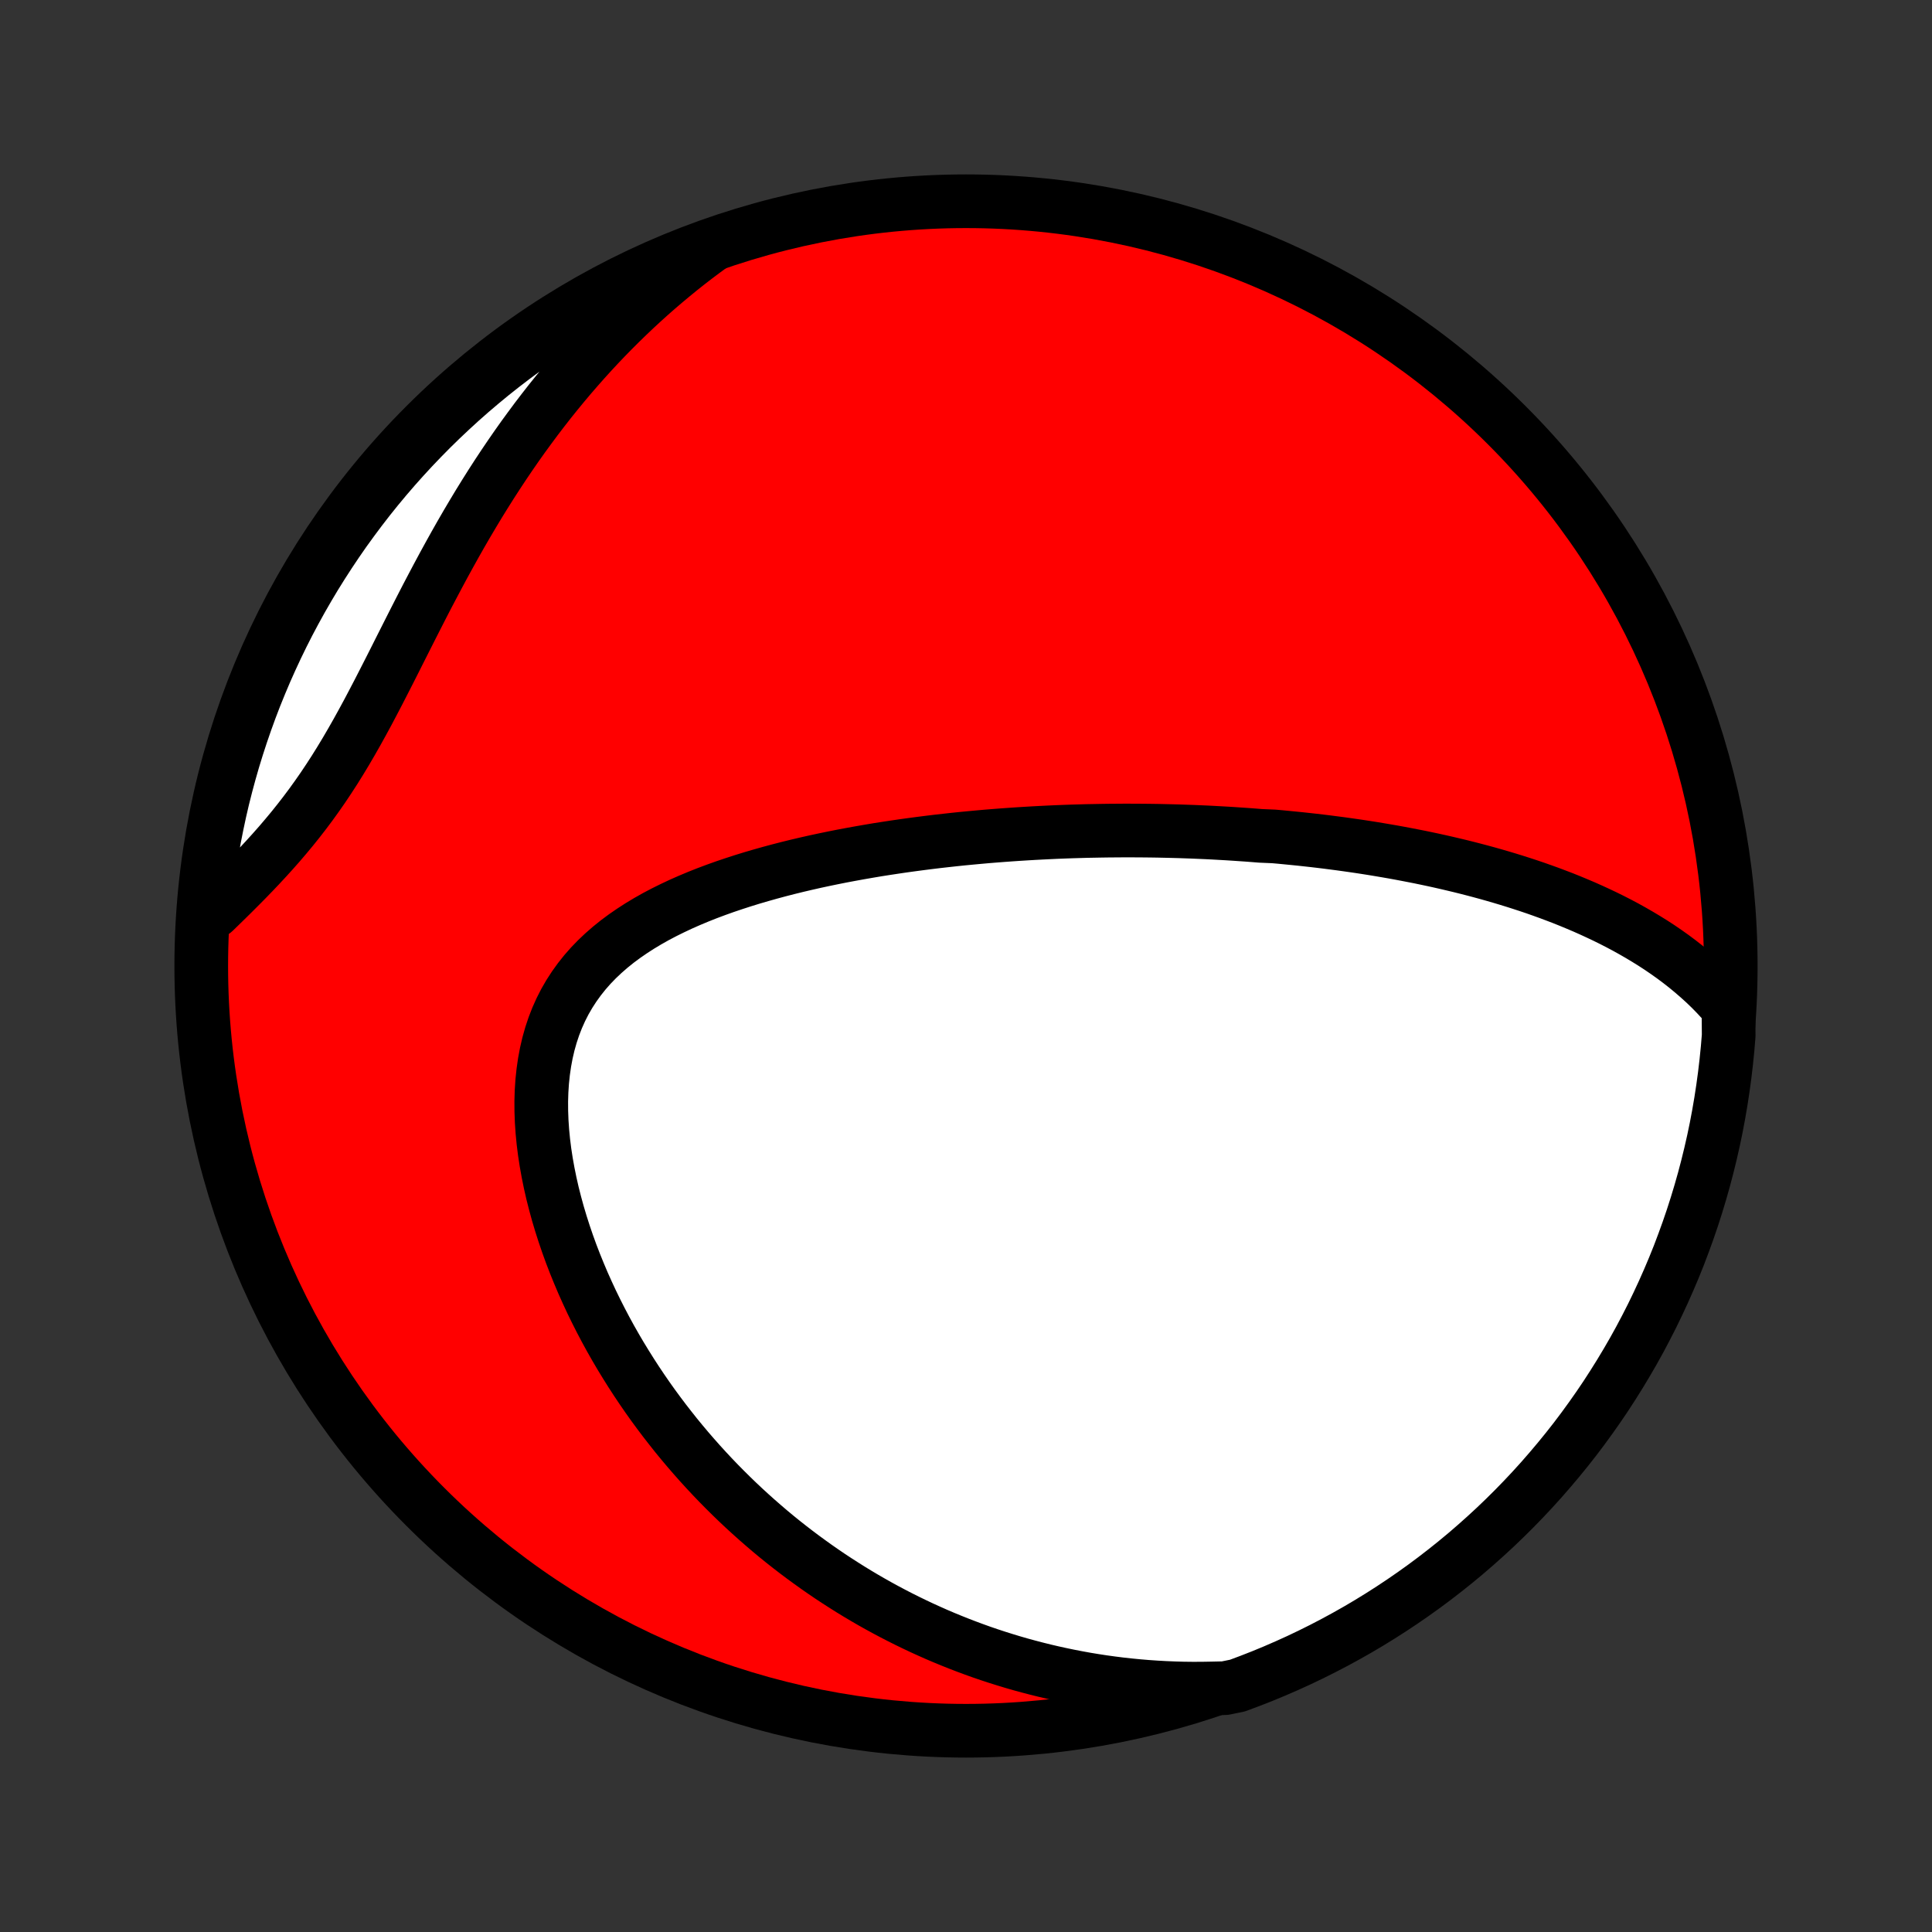 <?xml version="1.0" encoding="utf-8" standalone="no"?>
<!DOCTYPE svg PUBLIC "-//W3C//DTD SVG 1.1//EN"
  "http://www.w3.org/Graphics/SVG/1.1/DTD/svg11.dtd">
<!-- Created with matplotlib (http://matplotlib.org/) -->
<svg height="72pt" version="1.1" viewBox="0 0 72 72" width="72pt" xmlns="http://www.w3.org/2000/svg" xmlns:xlink="http://www.w3.org/1999/xlink">
 <rect x="0" y="0" width="72" height="72" fill="#333333" stroke="none"/>
 <defs>
  <style type="text/css">
*{stroke-linecap:butt;stroke-linejoin:round;}
  </style>
 </defs>
 <g id="figure_1">
  <g id="patch_1">
   <path d="
M0 72
L72 72
L72 0
L0 0
z
" style="fill:none;"/>
  </g>
  <g id="axes_1">
   <g id="PatchCollection_1">
    <defs>
     <path d="
M36 -7.5
C43.558 -7.5 50.808 -10.503 56.153 -15.848
C61.497 -21.192 64.5 -28.442 64.5 -36
C64.5 -43.558 61.497 -50.808 56.153 -56.153
C50.808 -61.497 43.558 -64.5 36 -64.5
C28.442 -64.5 21.192 -61.497 15.848 -56.153
C10.503 -50.808 7.5 -43.558 7.5 -36
C7.5 -28.442 10.503 -21.192 15.848 -15.848
C21.192 -10.503 28.442 -7.5 36 -7.5
z
" id="C0_0_a811fe30f3"/>
     <path d="
M64.415 -34.433
L64.202 -34.68
L63.983 -34.917
L63.76 -35.146
L63.532 -35.366
L63.299 -35.577
L63.063 -35.781
L62.825 -35.977
L62.582 -36.167
L62.338 -36.349
L62.091 -36.524
L61.842 -36.694
L61.591 -36.857
L61.338 -37.014
L61.084 -37.166
L60.83 -37.312
L60.574 -37.454
L60.317 -37.59
L60.059 -37.722
L59.801 -37.849
L59.543 -37.971
L59.284 -38.09
L59.025 -38.205
L58.766 -38.315
L58.508 -38.422
L58.249 -38.526
L57.99 -38.625
L57.732 -38.722
L57.474 -38.815
L57.216 -38.906
L56.959 -38.993
L56.702 -39.077
L56.445 -39.159
L56.189 -39.238
L55.934 -39.314
L55.679 -39.388
L55.424 -39.46
L55.17 -39.529
L54.917 -39.596
L54.664 -39.661
L54.411 -39.724
L54.159 -39.784
L53.908 -39.843
L53.657 -39.9
L53.407 -39.955
L53.157 -40.008
L52.907 -40.06
L52.658 -40.109
L52.41 -40.157
L52.161 -40.204
L51.914 -40.249
L51.666 -40.292
L51.419 -40.334
L51.172 -40.375
L50.925 -40.414
L50.678 -40.452
L50.432 -40.488
L50.186 -40.523
L49.94 -40.557
L49.693 -40.589
L49.447 -40.621
L49.201 -40.651
L48.955 -40.68
L48.709 -40.707
L48.462 -40.734
L48.215 -40.759
L47.968 -40.783
L47.721 -40.807
L47.474 -40.829
L46.978 -40.85
L46.729 -40.87
L46.48 -40.889
L46.23 -40.906
L45.98 -40.923
L45.729 -40.939
L45.477 -40.953
L45.224 -40.967
L44.971 -40.98
L44.717 -40.991
L44.462 -41.002
L44.206 -41.011
L43.95 -41.02
L43.692 -41.027
L43.433 -41.033
L43.173 -41.039
L42.911 -41.043
L42.649 -41.046
L42.385 -41.048
L42.12 -41.049
L41.854 -41.049
L41.586 -41.047
L41.316 -41.045
L41.046 -41.041
L40.773 -41.036
L40.499 -41.031
L40.224 -41.023
L39.946 -41.015
L39.667 -41.005
L39.387 -40.994
L39.104 -40.981
L38.819 -40.967
L38.533 -40.952
L38.245 -40.935
L37.955 -40.917
L37.662 -40.897
L37.368 -40.876
L37.072 -40.853
L36.773 -40.829
L36.473 -40.802
L36.171 -40.774
L35.866 -40.745
L35.559 -40.713
L35.251 -40.679
L34.94 -40.644
L34.627 -40.606
L34.312 -40.566
L33.995 -40.524
L33.675 -40.48
L33.354 -40.433
L33.031 -40.384
L32.706 -40.333
L32.38 -40.278
L32.051 -40.221
L31.721 -40.161
L31.39 -40.099
L31.057 -40.033
L30.723 -39.964
L30.387 -39.892
L30.051 -39.816
L29.714 -39.737
L29.376 -39.654
L29.038 -39.567
L28.7 -39.476
L28.362 -39.381
L28.024 -39.282
L27.687 -39.178
L27.351 -39.069
L27.016 -38.956
L26.683 -38.837
L26.352 -38.713
L26.024 -38.583
L25.699 -38.447
L25.377 -38.305
L25.06 -38.156
L24.747 -38.001
L24.439 -37.839
L24.138 -37.669
L23.843 -37.492
L23.555 -37.306
L23.275 -37.113
L23.003 -36.911
L22.741 -36.7
L22.489 -36.48
L22.247 -36.251
L22.016 -36.012
L21.798 -35.764
L21.592 -35.505
L21.399 -35.237
L21.219 -34.959
L21.053 -34.672
L20.901 -34.374
L20.764 -34.068
L20.641 -33.752
L20.533 -33.428
L20.439 -33.095
L20.36 -32.755
L20.295 -32.408
L20.244 -32.054
L20.206 -31.694
L20.182 -31.329
L20.171 -30.96
L20.173 -30.586
L20.187 -30.209
L20.213 -29.83
L20.25 -29.449
L20.298 -29.066
L20.357 -28.683
L20.426 -28.299
L20.504 -27.916
L20.591 -27.533
L20.688 -27.152
L20.792 -26.772
L20.905 -26.394
L21.025 -26.019
L21.152 -25.647
L21.286 -25.277
L21.427 -24.911
L21.574 -24.549
L21.726 -24.19
L21.885 -23.835
L22.048 -23.484
L22.217 -23.138
L22.39 -22.796
L22.568 -22.458
L22.75 -22.125
L22.936 -21.797
L23.126 -21.474
L23.32 -21.156
L23.517 -20.842
L23.717 -20.533
L23.92 -20.23
L24.126 -19.931
L24.335 -19.637
L24.547 -19.348
L24.761 -19.064
L24.978 -18.785
L25.196 -18.51
L25.417 -18.241
L25.64 -17.976
L25.865 -17.716
L26.092 -17.46
L26.32 -17.21
L26.55 -16.964
L26.782 -16.722
L27.016 -16.485
L27.25 -16.253
L27.487 -16.024
L27.725 -15.8
L27.964 -15.581
L28.204 -15.366
L28.446 -15.155
L28.689 -14.947
L28.933 -14.744
L29.179 -14.545
L29.426 -14.35
L29.674 -14.159
L29.923 -13.972
L30.174 -13.789
L30.425 -13.609
L30.678 -13.433
L30.932 -13.26
L31.187 -13.092
L31.444 -12.927
L31.701 -12.765
L31.96 -12.607
L32.221 -12.452
L32.482 -12.301
L32.745 -12.153
L33.009 -12.009
L33.275 -11.868
L33.542 -11.73
L33.81 -11.596
L34.08 -11.465
L34.351 -11.337
L34.624 -11.213
L34.898 -11.091
L35.175 -10.973
L35.452 -10.859
L35.732 -10.747
L36.013 -10.639
L36.296 -10.534
L36.58 -10.432
L36.867 -10.334
L37.156 -10.239
L37.446 -10.148
L37.739 -10.059
L38.033 -9.974
L38.33 -9.893
L38.629 -9.815
L38.93 -9.74
L39.234 -9.669
L39.539 -9.602
L39.848 -9.538
L40.158 -9.478
L40.472 -9.421
L40.788 -9.369
L41.106 -9.32
L41.427 -9.276
L41.751 -9.235
L42.078 -9.199
L42.407 -9.167
L42.74 -9.139
L43.075 -9.116
L43.414 -9.097
L43.756 -9.083
L44.1 -9.073
L44.448 -9.069
L44.799 -9.07
L45.154 -9.076
L45.647 -9.087
L46.114 -9.182
L46.577 -9.355
L47.037 -9.535
L47.494 -9.724
L47.947 -9.921
L48.397 -10.125
L48.843 -10.338
L49.285 -10.558
L49.723 -10.786
L50.157 -11.022
L50.587 -11.265
L51.012 -11.516
L51.432 -11.774
L51.848 -12.04
L52.259 -12.313
L52.665 -12.593
L53.066 -12.88
L53.462 -13.175
L53.852 -13.476
L54.237 -13.784
L54.617 -14.099
L54.99 -14.421
L55.358 -14.749
L55.721 -15.084
L56.077 -15.425
L56.427 -15.772
L56.77 -16.125
L57.108 -16.485
L57.439 -16.85
L57.763 -17.222
L58.081 -17.599
L58.392 -17.981
L58.697 -18.369
L58.994 -18.763
L59.284 -19.162
L59.568 -19.566
L59.844 -19.974
L60.112 -20.388
L60.374 -20.807
L60.628 -21.23
L60.875 -21.657
L61.114 -22.089
L61.345 -22.526
L61.569 -22.966
L61.784 -23.41
L61.992 -23.858
L62.192 -24.31
L62.385 -24.766
L62.569 -25.224
L62.744 -25.687
L62.912 -26.152
L63.072 -26.62
L63.223 -27.091
L63.366 -27.565
L63.501 -28.041
L63.627 -28.52
L63.745 -29.001
L63.855 -29.485
L63.956 -29.97
L64.048 -30.457
L64.132 -30.946
L64.207 -31.436
L64.274 -31.928
L64.332 -32.42
L64.382 -32.914
L64.423 -33.409
z
" id="C0_1_077fd624cd"/>
     <path d="
M26.507 -62.843
L26.217 -62.63
L25.928 -62.413
L25.64 -62.191
L25.354 -61.964
L25.07 -61.732
L24.787 -61.496
L24.505 -61.255
L24.225 -61.009
L23.947 -60.758
L23.67 -60.502
L23.395 -60.241
L23.121 -59.975
L22.849 -59.704
L22.579 -59.428
L22.311 -59.147
L22.045 -58.861
L21.78 -58.569
L21.518 -58.272
L21.257 -57.971
L20.998 -57.663
L20.742 -57.351
L20.487 -57.034
L20.235 -56.711
L19.985 -56.384
L19.738 -56.051
L19.492 -55.714
L19.249 -55.371
L19.009 -55.024
L18.771 -54.672
L18.535 -54.315
L18.302 -53.954
L18.072 -53.589
L17.844 -53.22
L17.619 -52.846
L17.396 -52.469
L17.176 -52.089
L16.959 -51.706
L16.744 -51.319
L16.531 -50.93
L16.321 -50.539
L16.113 -50.146
L15.906 -49.752
L15.702 -49.356
L15.5 -48.96
L15.299 -48.564
L15.099 -48.168
L14.9 -47.774
L14.702 -47.38
L14.504 -46.989
L14.306 -46.601
L14.108 -46.215
L13.909 -45.834
L13.71 -45.457
L13.508 -45.084
L13.305 -44.717
L13.1 -44.356
L12.892 -44
L12.682 -43.652
L12.469 -43.31
L12.252 -42.975
L12.033 -42.647
L11.81 -42.327
L11.584 -42.013
L11.355 -41.707
L11.123 -41.408
L10.888 -41.115
L10.651 -40.83
L10.412 -40.55
L10.17 -40.276
L9.928 -40.009
L9.684 -39.746
L9.44 -39.489
L9.195 -39.236
L8.95 -38.988
L8.705 -38.743
L8.462 -38.503
L8.219 -38.265
L7.978 -38.031
L7.594 -37.8
L7.638 -38.307
L7.691 -38.803
L7.753 -39.297
L7.824 -39.791
L7.903 -40.283
L7.99 -40.775
L8.087 -41.264
L8.191 -41.752
L8.304 -42.239
L8.426 -42.723
L8.556 -43.205
L8.694 -43.685
L8.841 -44.163
L8.996 -44.638
L9.159 -45.111
L9.33 -45.581
L9.509 -46.048
L9.697 -46.512
L9.892 -46.973
L10.096 -47.43
L10.307 -47.884
L10.526 -48.334
L10.753 -48.781
L10.988 -49.223
L11.23 -49.662
L11.48 -50.096
L11.737 -50.527
L12.002 -50.952
L12.274 -51.373
L12.553 -51.79
L12.839 -52.202
L13.133 -52.608
L13.433 -53.01
L13.74 -53.407
L14.054 -53.798
L14.375 -54.184
L14.702 -54.564
L15.036 -54.938
L15.376 -55.307
L15.723 -55.67
L16.075 -56.027
L16.434 -56.378
L16.799 -56.722
L17.169 -57.061
L17.545 -57.393
L17.927 -57.718
L18.314 -58.037
L18.707 -58.349
L19.105 -58.654
L19.508 -58.953
L19.916 -59.244
L20.33 -59.528
L20.747 -59.805
L21.17 -60.075
L21.597 -60.338
L22.028 -60.593
L22.464 -60.84
L22.904 -61.08
L23.348 -61.313
L23.795 -61.538
L24.247 -61.755
L24.701 -61.964
L25.16 -62.165
L25.621 -62.358
z
" id="C0_2_1e5e8405c3"/>
    </defs>
    <g clip-path="url(#p1bffca34e9)">
     <use style="fill:#ff0000;stroke:#000000;stroke-width:2.0;" x="0.0" xlink:href="#C0_0_a811fe30f3" y="72.0"/>
    </g>
    <g clip-path="url(#p1bffca34e9)">
     <use style="fill:#ffffff;stroke:#000000;stroke-width:2.0;" x="0.0" xlink:href="#C0_1_077fd624cd" y="72.0"/>
    </g>
    <g clip-path="url(#p1bffca34e9)">
     <use style="fill:#ffffff;stroke:#000000;stroke-width:2.0;" x="0.0" xlink:href="#C0_2_1e5e8405c3" y="72.0"/>
    </g>
   </g>
  </g>
 </g>
 <defs>
  <clipPath id="p1bffca34e9">
   <rect height="72.0" width="72.0" x="0.0" y="0.0"/>
  </clipPath>
 </defs>
</svg>
